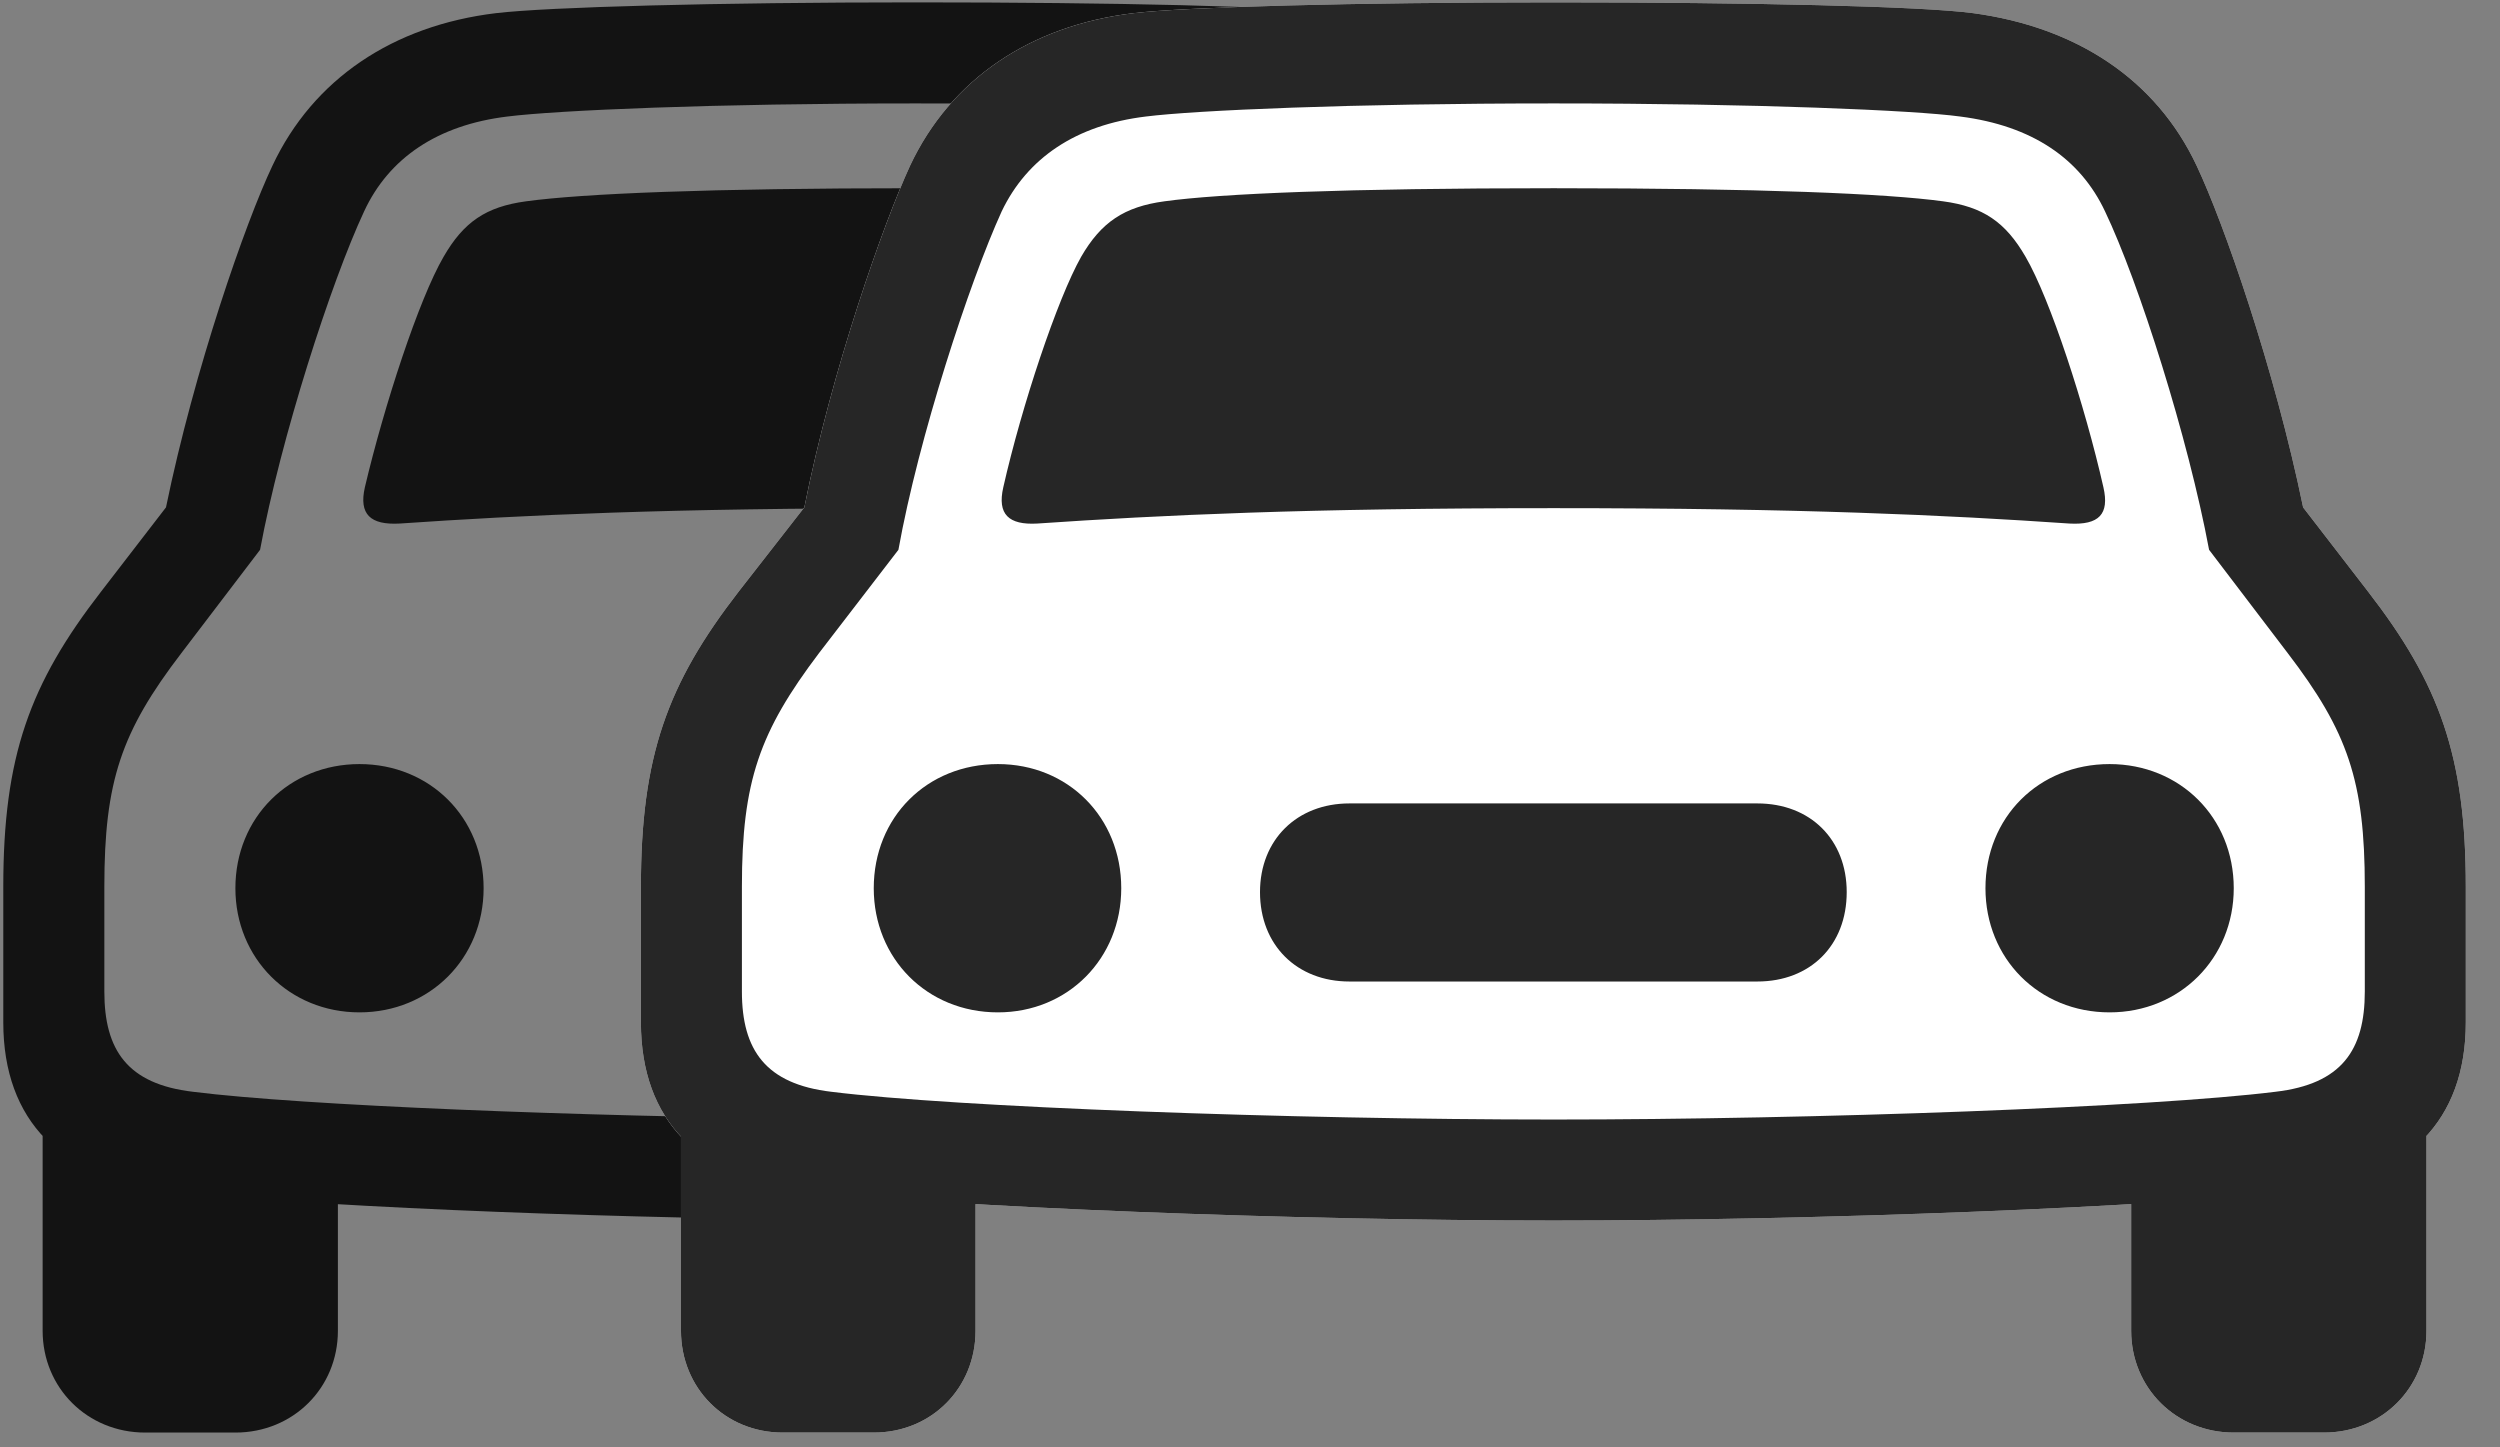 <svg width="38" height="22" viewBox="0 0 38 22" fill="none" xmlns="http://www.w3.org/2000/svg">
<rect x="0" y="0" width="38" height="22" fill="#808080" stroke="none"/>
<g clip-path="url(#clip0_2207_15325)">
<path d="M5.546 7.407C5.453 7.818 5.629 7.982 6.074 7.958C7.949 7.829 10.175 7.724 13.914 7.724C17.664 7.724 19.89 7.829 21.765 7.958C22.199 7.982 22.375 7.818 22.281 7.407C22 6.165 21.461 4.548 21.086 3.904C20.781 3.376 20.441 3.142 19.832 3.06C18.988 2.943 17.066 2.861 13.914 2.861C10.773 2.861 8.851 2.943 7.996 3.06C7.386 3.142 7.046 3.376 6.742 3.904C6.367 4.548 5.839 6.165 5.546 7.407ZM5.464 15.388C6.531 15.388 7.351 14.568 7.351 13.501C7.351 12.423 6.531 11.614 5.464 11.614C4.398 11.614 3.578 12.423 3.578 13.501C3.578 14.568 4.398 15.388 5.464 15.388ZM11.992 14.919H17.019C17.816 14.919 18.367 14.368 18.367 13.56C18.367 12.763 17.816 12.212 17.019 12.212H11.992C11.183 12.212 10.632 12.763 10.632 13.56C10.632 14.368 11.183 14.919 11.992 14.919ZM22.363 15.388C23.441 15.388 24.25 14.568 24.25 13.501C24.25 12.423 23.441 11.614 22.363 11.614C21.297 11.614 20.488 12.423 20.488 13.501C20.488 14.568 21.297 15.388 22.363 15.388ZM12.425 18.54C12.847 18.54 13.199 18.189 13.199 17.767C13.199 17.345 12.847 17.005 12.425 17.005C8.851 16.97 4.609 16.806 2.933 16.595C1.937 16.478 1.586 15.962 1.586 15.072V13.478C1.586 11.872 1.843 11.122 2.757 9.927L3.953 8.357C4.269 6.657 5.031 4.29 5.535 3.212C5.91 2.404 6.648 1.9 7.714 1.771C8.464 1.677 10.843 1.572 13.914 1.572C16.996 1.572 19.41 1.677 20.09 1.771C21.191 1.911 21.918 2.415 22.304 3.212C22.808 4.29 23.57 6.657 23.875 8.357L25.082 9.927C25.984 11.122 26.242 11.872 26.242 13.478V14.767C26.242 15.189 26.593 15.529 27.015 15.529C27.437 15.529 27.777 15.189 27.777 14.767V13.478C27.777 11.497 27.378 10.396 26.3 8.989L25.304 7.712C24.882 5.603 24.097 3.388 23.699 2.521C23.066 1.197 21.859 0.411 20.3 0.2C19.515 0.095 16.949 0.036 13.914 0.036C10.89 0.036 8.324 0.107 7.539 0.2C5.98 0.388 4.761 1.197 4.14 2.521C3.73 3.388 2.957 5.603 2.523 7.712L1.539 8.989C0.449 10.396 0.05 11.497 0.05 13.478V15.54C0.05 17.04 0.941 17.919 2.523 18.095C4.504 18.329 8.851 18.505 12.425 18.54ZM2.207 21.775H3.578C4.457 21.775 5.136 21.095 5.136 20.228V17.439L0.648 16.794V20.228C0.648 21.095 1.328 21.775 2.207 21.775Z" fill="black" fill-opacity="0.85"/>
<path d="M23.617 18.552C27.554 18.552 32.781 18.353 35.007 18.095C36.59 17.919 37.48 17.04 37.48 15.54V13.478C37.48 11.497 37.082 10.396 35.992 8.989L35.007 7.712C34.574 5.603 33.8 3.388 33.39 2.521C32.769 1.197 31.55 0.411 29.992 0.2C29.207 0.095 26.64 0.036 23.617 0.036C20.582 0.036 18.015 0.107 17.23 0.2C15.671 0.388 14.453 1.197 13.832 2.521C13.433 3.388 12.648 5.603 12.226 7.712L11.23 8.989C10.14 10.396 9.742 11.497 9.742 13.478V15.54C9.742 17.04 10.632 17.919 12.226 18.095C14.441 18.353 19.668 18.552 23.617 18.552ZM11.898 21.775H13.281C14.16 21.775 14.828 21.095 14.828 20.228V17.439L10.351 16.794V20.228C10.351 21.095 11.019 21.775 11.898 21.775ZM33.953 21.775H35.324C36.203 21.775 36.882 21.095 36.882 20.228V16.794L32.394 17.439V20.228C32.394 21.095 33.074 21.775 33.953 21.775Z" fill="white"/>
<path d="M15.25 7.407C15.156 7.818 15.332 7.982 15.765 7.958C17.64 7.829 19.867 7.724 23.617 7.724C27.355 7.724 29.582 7.829 31.457 7.958C31.902 7.982 32.066 7.818 31.972 7.407C31.691 6.165 31.164 4.548 30.789 3.904C30.484 3.376 30.144 3.142 29.535 3.06C28.679 2.943 26.757 2.861 23.617 2.861C20.465 2.861 18.543 2.943 17.699 3.06C17.09 3.142 16.738 3.376 16.433 3.904C16.07 4.548 15.531 6.165 15.25 7.407ZM15.168 15.388C16.234 15.388 17.043 14.568 17.043 13.501C17.043 12.423 16.234 11.614 15.168 11.614C14.089 11.614 13.281 12.423 13.281 13.501C13.281 14.568 14.089 15.388 15.168 15.388ZM20.511 14.919H26.711C27.519 14.919 28.07 14.368 28.07 13.56C28.07 12.763 27.519 12.212 26.711 12.212H20.511C19.715 12.212 19.152 12.763 19.152 13.56C19.152 14.368 19.715 14.919 20.511 14.919ZM32.066 15.388C33.132 15.388 33.953 14.568 33.953 13.501C33.953 12.423 33.132 11.614 32.066 11.614C30.988 11.614 30.179 12.423 30.179 13.501C30.179 14.568 30.988 15.388 32.066 15.388ZM23.617 18.552C27.554 18.552 32.781 18.353 35.007 18.095C36.59 17.919 37.48 17.04 37.48 15.54V13.478C37.48 11.497 37.082 10.396 35.992 8.989L35.007 7.712C34.574 5.603 33.8 3.388 33.39 2.521C32.769 1.197 31.55 0.411 29.992 0.2C29.207 0.095 26.64 0.036 23.617 0.036C20.582 0.036 18.015 0.107 17.23 0.2C15.671 0.388 14.453 1.197 13.832 2.521C13.433 3.388 12.648 5.603 12.226 7.712L11.23 8.989C10.14 10.396 9.742 11.497 9.742 13.478V15.54C9.742 17.04 10.632 17.919 12.226 18.095C14.441 18.353 19.668 18.552 23.617 18.552ZM23.617 17.017C19.632 17.017 14.511 16.829 12.636 16.595C11.64 16.478 11.277 15.962 11.277 15.072V13.478C11.277 11.872 11.546 11.122 12.449 9.927L13.656 8.357C13.961 6.657 14.734 4.29 15.226 3.212C15.613 2.404 16.351 1.9 17.418 1.771C18.168 1.677 20.535 1.572 23.617 1.572C26.687 1.572 29.113 1.677 29.793 1.771C30.894 1.911 31.621 2.415 31.996 3.212C32.511 4.29 33.261 6.657 33.578 8.357L34.773 9.927C35.687 11.122 35.945 11.872 35.945 13.478V15.072C35.945 15.962 35.593 16.478 34.586 16.595C32.711 16.829 27.601 17.017 23.617 17.017ZM11.898 21.775H13.281C14.16 21.775 14.828 21.095 14.828 20.228V17.439L10.351 16.794V20.228C10.351 21.095 11.019 21.775 11.898 21.775ZM33.953 21.775H35.324C36.203 21.775 36.882 21.095 36.882 20.228V16.794L32.394 17.439V20.228C32.394 21.095 33.074 21.775 33.953 21.775Z" fill="black" fill-opacity="0.85"/>
</g>
<defs>
<clipPath id="clip0_2207_15325">
<rect width="37.43" height="21.785" fill="white" transform="translate(0.05 0.036)"/>
</clipPath>
</defs>
</svg>
